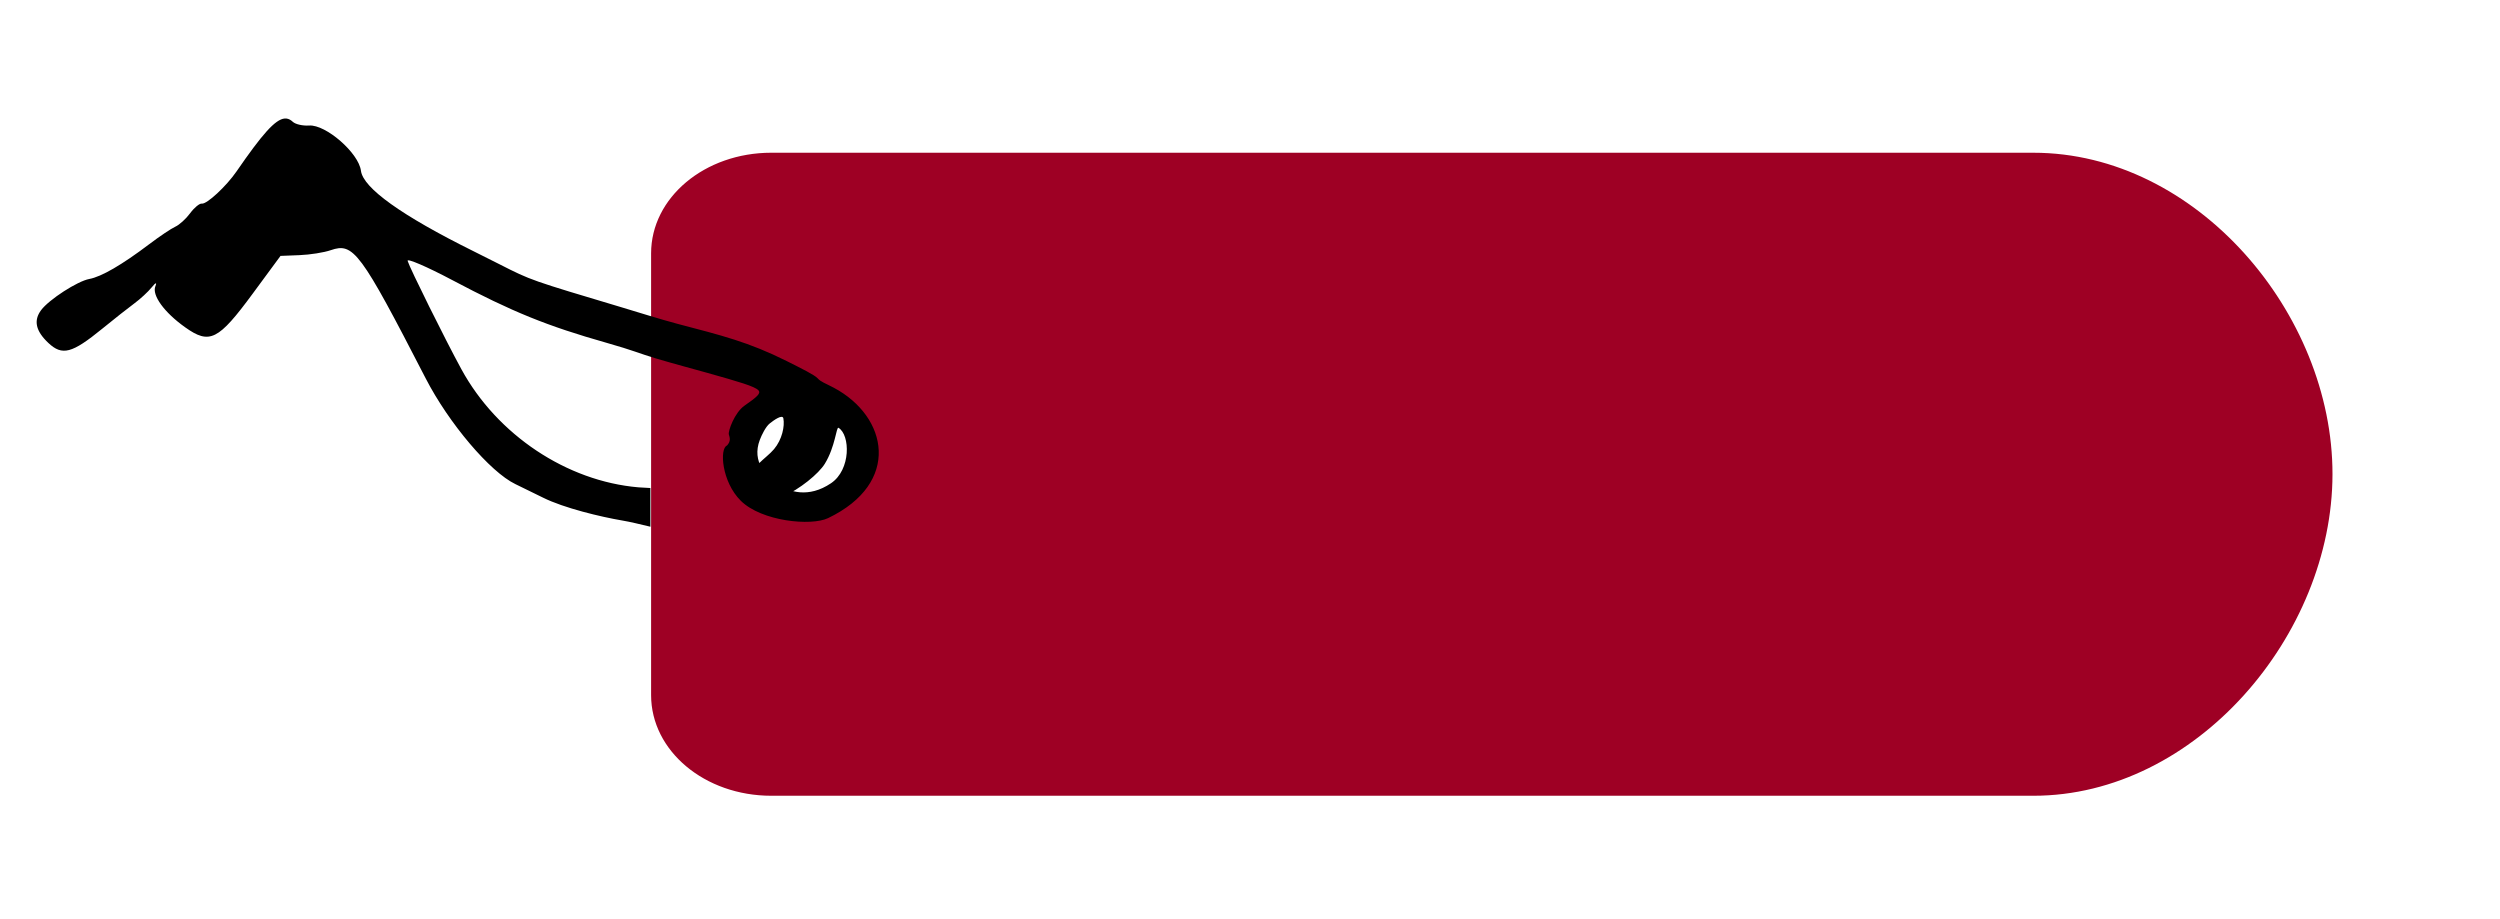 <?xml version="1.0" encoding="UTF-8" standalone="no"?>
<svg
   xmlns:dc="http://purl.org/dc/elements/1.1/"
   xmlns:cc="http://creativecommons.org/ns#"
   xmlns:rdf="http://www.w3.org/1999/02/22-rdf-syntax-ns#"
   xmlns:svg="http://www.w3.org/2000/svg"
   xmlns="http://www.w3.org/2000/svg"
   xmlns:sodipodi="http://sodipodi.sourceforge.net/DTD/sodipodi-0.dtd"
   xmlns:inkscape="http://www.inkscape.org/namespaces/inkscape"
   width="166mm"
   height="61mm"
   viewBox="0 0 166 61"
   version="1.1"
   id="svg8"
   sodipodi:docname="бирка- лейбл  11.svg"
   inkscape:version="1.0.2 (e86c870879, 2021-01-15, custom)">
  <defs
     id="defs2">
    <inkscape:path-effect
       effect="bspline"
       id="path-effect986"
       is_visible="true"
       lpeversion="1"
       weight="33.333"
       steps="2"
       helper_size="0"
       apply_no_weight="true"
       apply_with_weight="true"
       only_selected="false" />
    <filter
       style="color-interpolation-filters:sRGB"
       inkscape:label="Drop Shadow"
       id="filter1223">
      <feFlood
         flood-opacity="1"
         flood-color="rgb(124,50,0)"
         result="flood"
         id="feFlood1213" />
      <feComposite
         in="flood"
         in2="SourceGraphic"
         operator="in"
         result="composite1"
         id="feComposite1215" />
      <feGaussianBlur
         in="composite1"
         stdDeviation="1"
         result="blur"
         id="feGaussianBlur1217" />
      <feOffset
         dx="0"
         dy="0"
         result="offset"
         id="feOffset1219" />
      <feComposite
         in="SourceGraphic"
         in2="offset"
         operator="over"
         result="composite2"
         id="feComposite1221" />
    </filter>
  </defs>
  <sodipodi:namedview
     id="base"
     pagecolor="#ffffff"
     bordercolor="#666666"
     borderopacity="1.0"
     inkscape:pageopacity="0.0"
     inkscape:pageshadow="2"
     inkscape:zoom="0.65616742"
     inkscape:cx="126.68022"
     inkscape:cy="88.95063"
     inkscape:document-units="mm"
     inkscape:current-layer="layer2"
     inkscape:document-rotation="0"
     showgrid="false"
     inkscape:window-width="1609"
     inkscape:window-height="955"
     inkscape:window-x="169"
     inkscape:window-y="36"
     inkscape:window-maximized="0"
     inkscape:snap-bbox="true"
     inkscape:object-paths="true"
     inkscape:snap-intersection-paths="true"
     inkscape:snap-smooth-nodes="true"
     inkscape:snap-midpoints="true"
     inkscape:snap-object-midpoints="true"
     inkscape:snap-center="true"
     inkscape:snap-text-baseline="true"
     inkscape:bbox-nodes="true"
     inkscape:snap-bbox-edge-midpoints="true"
     inkscape:snap-bbox-midpoints="true"
     inkscape:bbox-paths="true"
     inkscape:snap-global="false" />
  <g
     inkscape:groupmode="layer"
     id="layer2"
     inkscape:label="Слой 2">
    <path
       id="rect947"
       style="fill:#9e0024;fill-opacity:1;stroke-width:1.965;stroke-linecap:round;stroke-linejoin:round;stroke-dashoffset:10.809"
       d="m 51.214,10.141 c -4.422,0 -7.981,2.98 -7.981,6.682 v 29.334 c 0,3.702 3.559,6.681 7.981,6.681 l 83.803,0 c 10.791,0 19.848,-10.674 19.86,-21.348 0.012,-10.674 -9.022,-21.348 -19.86,-21.348 z m 1.852,16.714 c 0.281,-0.002 0.243,-0.046 0.9,0.341 0.657,0.387 3.108,0.512 2.723,1.85 l -0.25,2.149 c -0.583,1.287 -2.281,1.954 -3.837,1.507 -1.555,-0.447 -3.224,-2.461 -2.739,-3.776 0.391,-1.061 1.262,-2.061 2.588,-2.07 z"
       sodipodi:nodetypes="sssscscsczcccccc" />
  </g>
  <g
     inkscape:label="Слой 1"
     inkscape:groupmode="layer"
     id="layer1">
    <path
       id="path945"
       style="fill:#000000;stroke-width:1"
       d="m 18.905,7.869 c -0.629,0.05 -1.505,1.054 -3.199,3.513 -0.68,0.988 -1.976,2.19 -2.304,2.138 -0.151,-0.024 -0.499,0.262 -0.774,0.635 -0.275,0.373 -0.719,0.777 -0.987,0.897 -0.267,0.12 -1.053,0.648 -1.746,1.172 -1.795,1.359 -3.165,2.154 -3.965,2.3 -0.786,0.144 -2.674,1.364 -3.199,2.067 -0.516,0.691 -0.362,1.39 0.482,2.183 0.92,0.864 1.564,0.694 3.57,-0.942 0.786,-0.641 1.749,-1.401 2.141,-1.689 0.392,-0.288 0.908,-0.765 1.147,-1.06 0.267,-0.329 0.362,-0.359 0.246,-0.077 -0.244,0.594 0.585,1.737 1.977,2.727 1.628,1.158 2.198,0.872 4.495,-2.247 l 1.837,-2.494 1.265,-0.05 c 0.696,-0.027 1.626,-0.175 2.067,-0.328 1.516,-0.527 1.961,0.074 6.306,8.507 1.54,2.989 4.278,6.217 5.957,7.024 0.456,0.219 1.283,0.624 1.837,0.899 1.395,0.694 3.839,1.277 5.263,1.519 0.515,0.087 1.171,0.245 1.866,0.412 v -2.569 c -0.299,-0.013 -0.577,-0.028 -0.795,-0.046 -4.753,-0.407 -9.373,-3.476 -11.755,-7.842 -1.071,-1.962 -3.428,-6.712 -3.571,-7.194 -0.057,-0.192 1.279,0.382 2.969,1.277 3.971,2.102 6.287,3.043 10.251,4.166 1.772,0.502 2.165,0.705 3.256,1.031 1.131,0.338 2.601,0.73 3.409,0.957 2.139,0.602 3.151,0.897 3.405,1.158 0.2,0.206 -0.103,0.453 -0.924,1.026 -0.657,0.459 -1.1,1.697 -1.036,1.911 0.063,0.213 0.145,0.443 -0.121,0.732 -0.508,0.192 -0.358,2.41 0.913,3.668 1.387,1.373 4.673,1.692 5.794,1.155 4.864,-2.333 3.983,-6.742 0.383,-8.659 -0.56,-0.298 -0.86,-0.384 -1.077,-0.629 -0.189,-0.212 -1.044,-0.638 -2.037,-1.135 -2.544,-1.274 -4.335,-1.709 -7.292,-2.486 -1.035,-0.272 -2.876,-0.848 -3.574,-1.057 -6.169,-1.843 -6.111,-1.822 -8.201,-2.883 -0.482,-0.245 -1.274,-0.642 -1.759,-0.883 -4.748,-2.353 -7.314,-4.188 -7.458,-5.333 -0.149,-1.18 -2.328,-3.082 -3.443,-3.005 -0.421,0.029 -0.908,-0.082 -1.083,-0.247 -0.13,-0.122 -0.265,-0.197 -0.412,-0.215 -0.04,-0.005 -0.081,-0.006 -0.122,-0.003 z M 49.747,32.017 c 0,2.911 4.205,0.098 5.019,-1.221 0.7,-1.134 0.765,-2.479 0.911,-2.39 0.782,0.475 0.834,2.783 -0.498,3.681 -1.507,1.015 -2.788,0.56 -3.511,0.085 -0.761,-0.499 -1.777,-1.496 -1.216,-2.965 0.125,-0.328 0.387,-0.873 0.66,-1.092 0.273,-0.219 0.851,-0.627 0.904,-0.336 0.097,0.524 -0.083,1.404 -0.62,2.043 -0.537,0.639 -1.65,1.217 -1.65,2.195 z"
       sodipodi:nodetypes="sssscsscsssccccccssssscccssssacssscssssssssssssssssssssssssss" />
  </g>
</svg>
